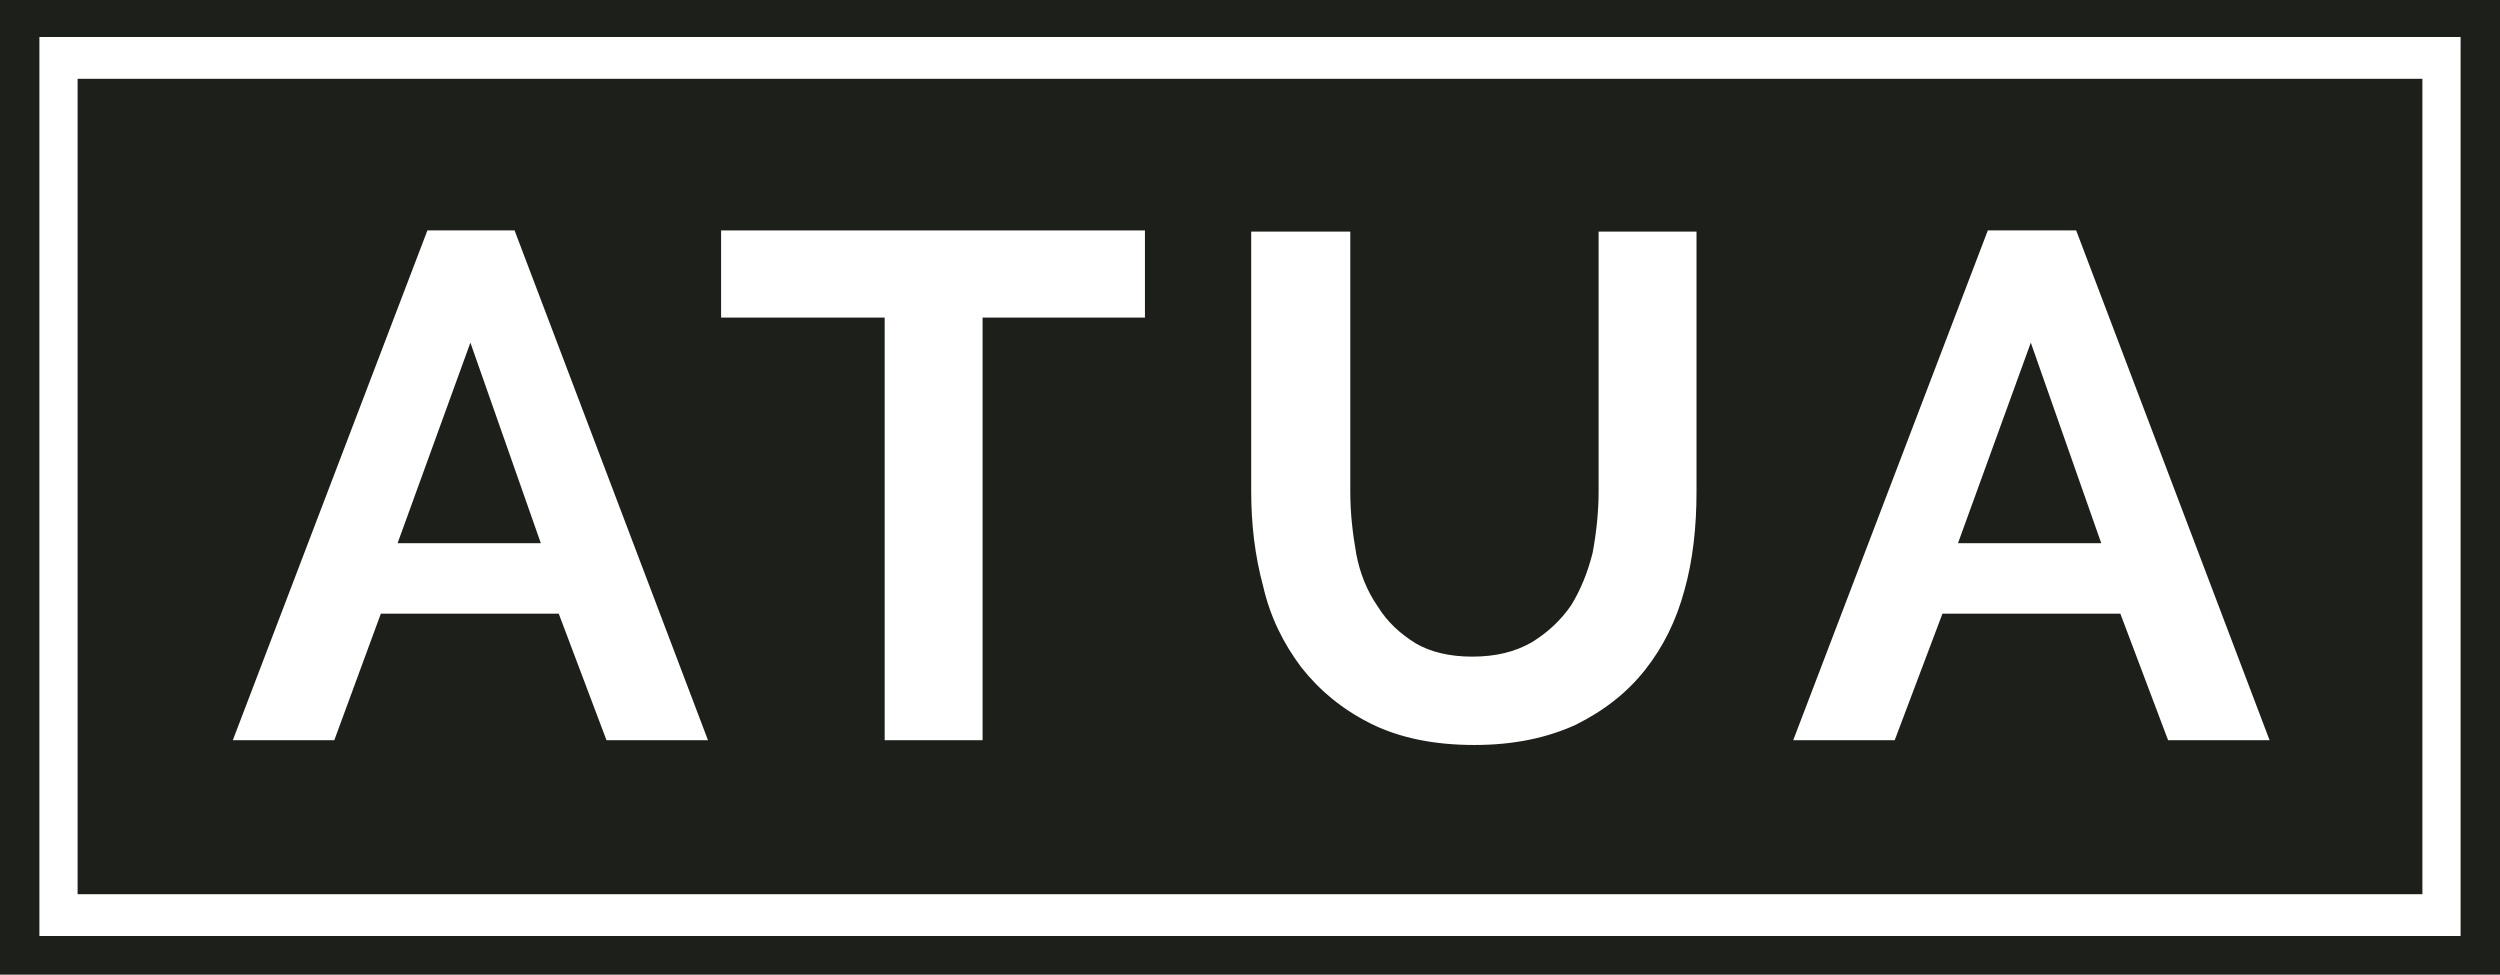 <?xml version="1.0" encoding="utf-8"?>
<!-- Generator: Adobe Illustrator 24.3.0, SVG Export Plug-In . SVG Version: 6.00 Build 0)  -->
<svg version="1.1" id="Capa_1" xmlns="http://www.w3.org/2000/svg" xmlns:xlink="http://www.w3.org/1999/xlink" x="0px" y="0px"
	 viewBox="0 0 209.4 81.7" style="enable-background:new 0 0 209.4 81.7;" xml:space="preserve">
<rect x="0" y="0" width="209.4" height="81.7" fill="#808080" stroke="none"/>
<style type="text/css">
	.st0{fill:#1D201A;}
	.st1{fill:#FFFFFF;}
</style>
<g id="Marco">
	<g>
		<rect x="0" y="0" class="st0" width="209.4" height="81.6"/>
	</g>
</g>
<g id="Linea_contorno">
	<path class="st1" d="M3.3,3.1v75.3h202.8V3.1H3.3z M202.9,74.9H6.5V6.6h196.4L202.9,74.9L202.9,74.9z"/>
</g>
<g id="Texto">
	<g>
		<path class="st1" d="M35.8,19.3h7.3L59.3,62h-8.5l-4-10.6H31.9L28,62h-8.5L35.8,19.3z M45.3,45.5l-5.9-16.8l-6.1,16.8H45.3z"/>
		<path class="st1" d="M95.9,26.6H82.3V62h-8.2V26.6H60.4v-7.3h35.5V26.6z"/>
		<path class="st1" d="M123.3,55c2,0,3.6-0.4,5-1.2c1.3-0.8,2.4-1.8,3.3-3.1c0.8-1.3,1.4-2.8,1.8-4.4c0.3-1.6,0.5-3.4,0.5-5.1V19.4
			h8.2v21.8c0,2.9-0.3,5.7-1,8.2c-0.7,2.6-1.8,4.8-3.3,6.7c-1.5,1.9-3.4,3.4-5.8,4.6c-2.4,1.1-5.2,1.7-8.5,1.7
			c-3.4,0-6.3-0.6-8.7-1.8c-2.4-1.2-4.3-2.8-5.8-4.7c-1.5-2-2.6-4.2-3.2-6.8c-0.7-2.6-1-5.2-1-8V19.4h8.3v21.8
			c0,1.8,0.2,3.5,0.5,5.2c0.3,1.6,0.9,3.1,1.8,4.4c0.8,1.3,1.9,2.3,3.2,3.1C119.8,54.6,121.4,55,123.3,55z"/>
		<path class="st1" d="M166.5,19.3h7.4L190.1,62h-8.5l-4-10.6h-14.9L158.7,62h-8.5L166.5,19.3z M176,45.5l-5.9-16.8L164,45.5H176z"
			/>
	</g>
</g>
</svg>
